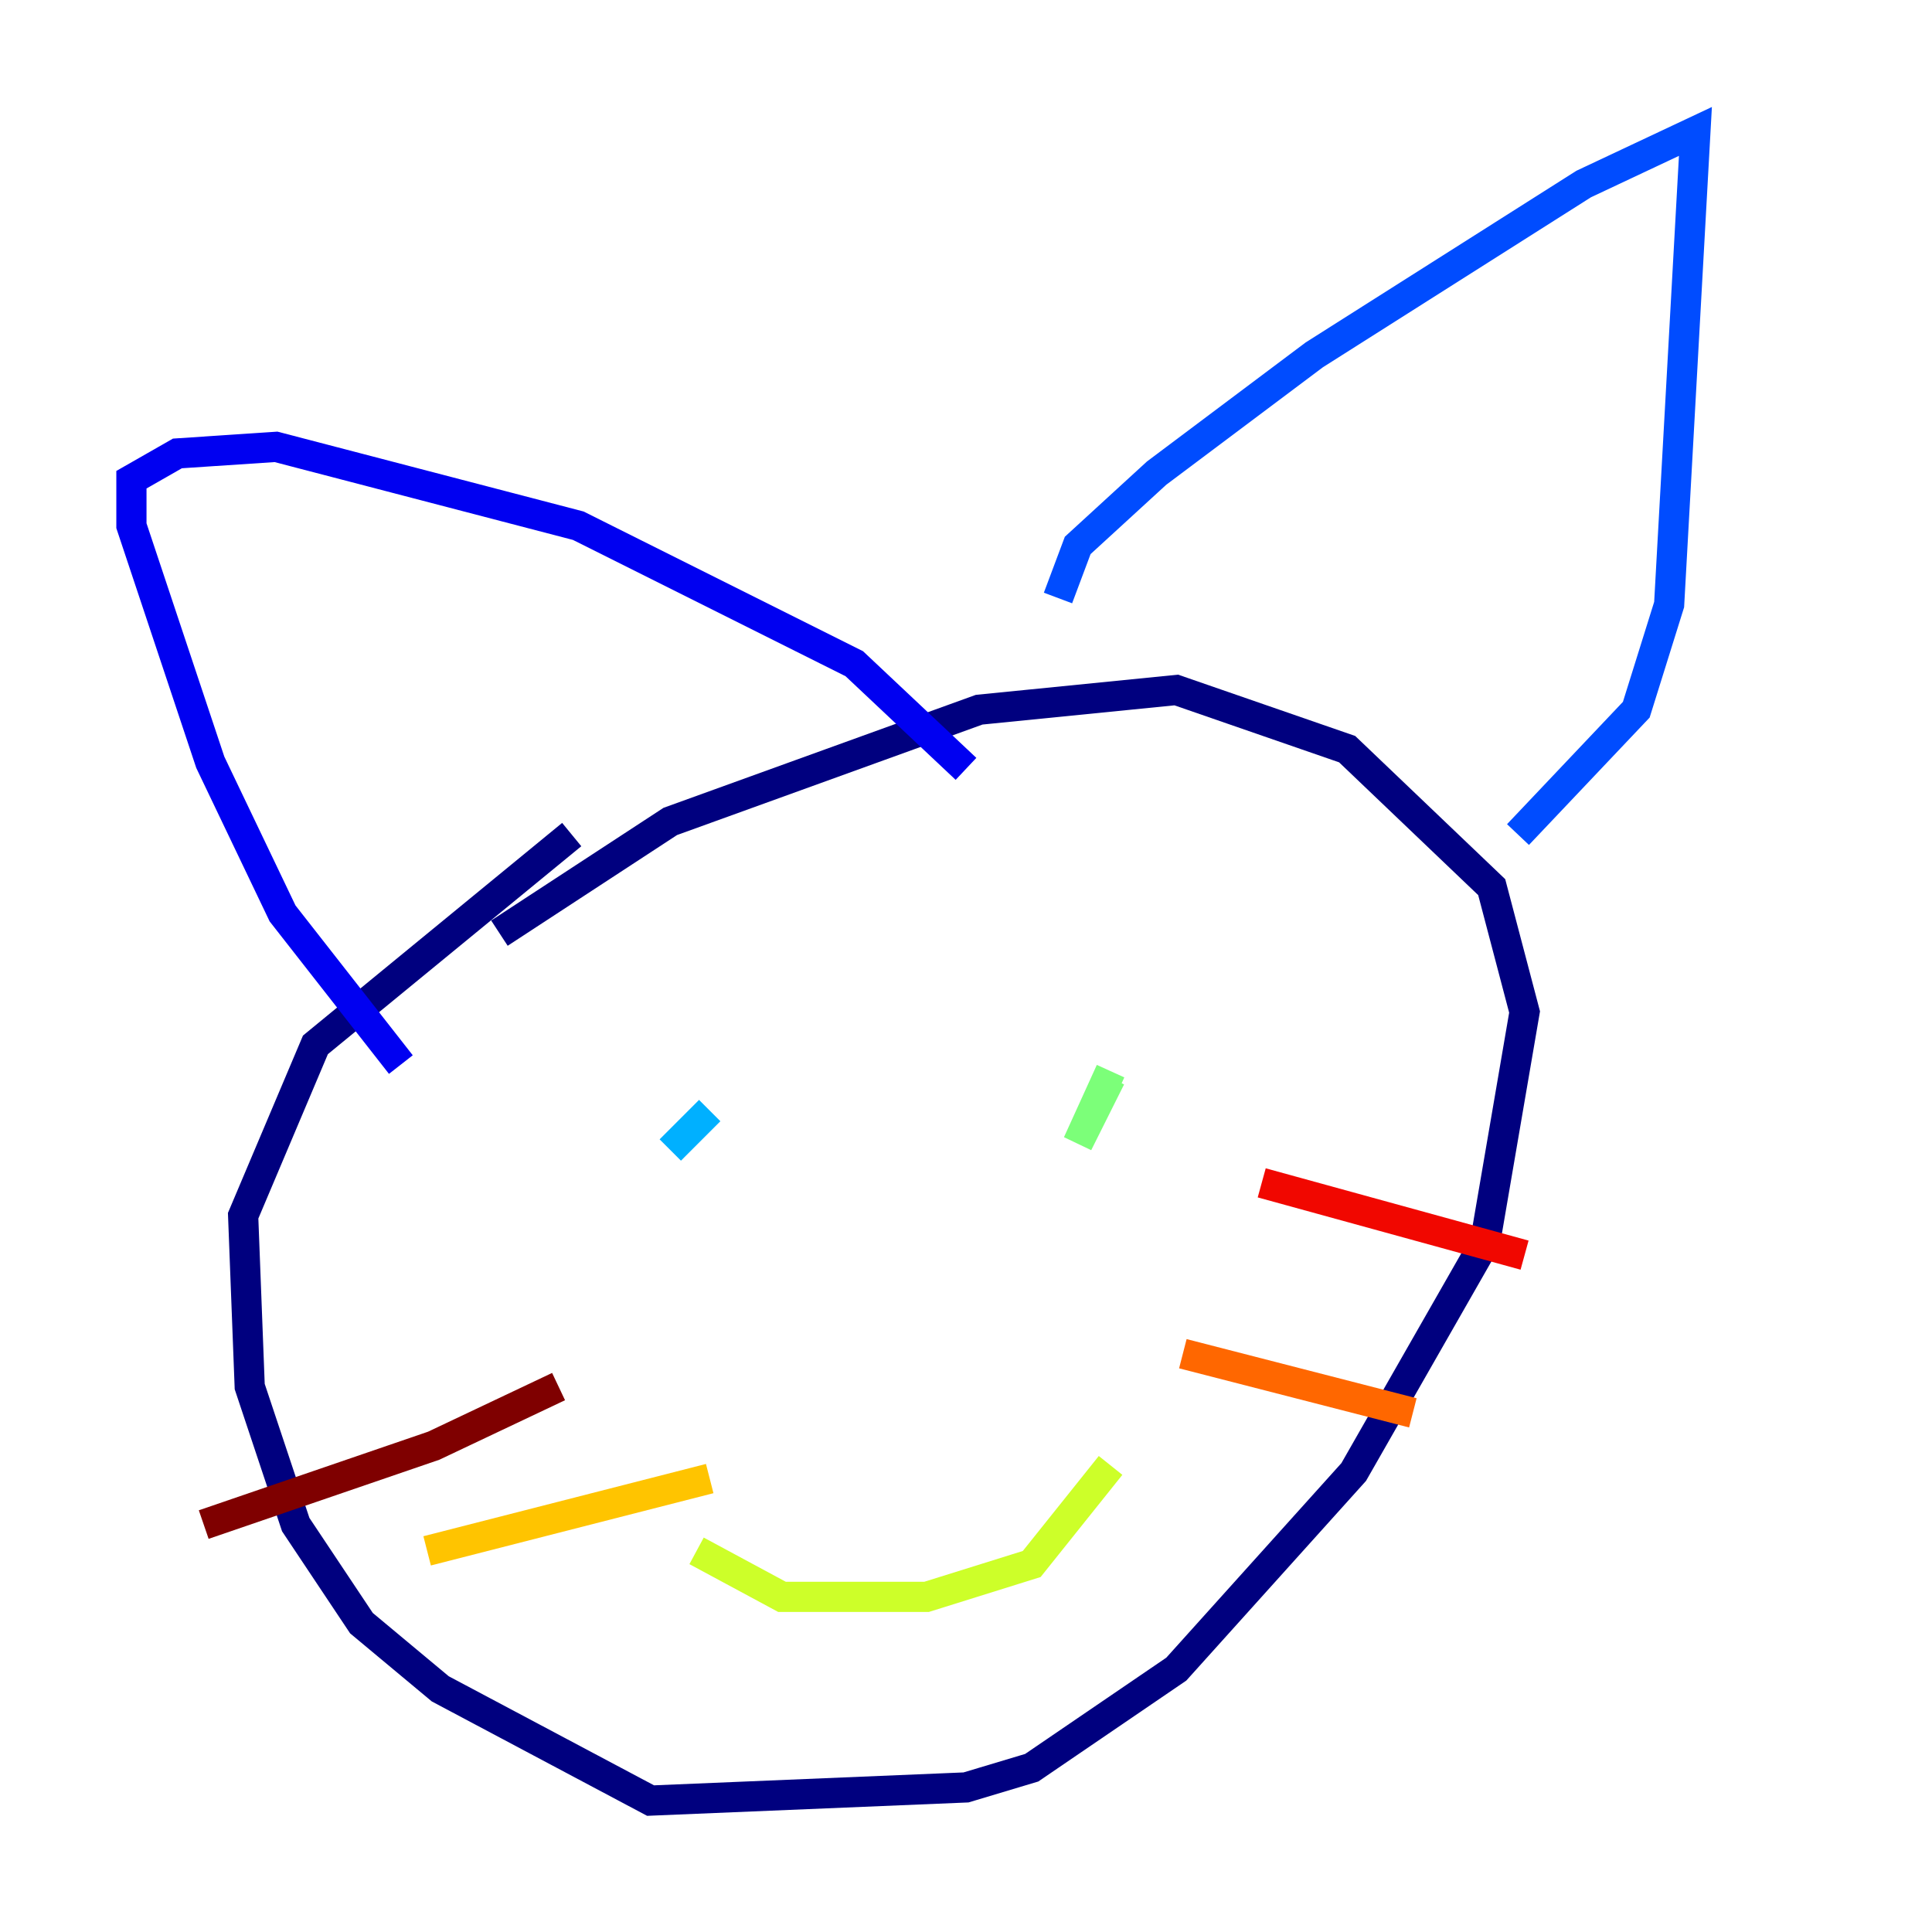 <?xml version="1.0" encoding="utf-8" ?>
<svg baseProfile="tiny" height="128" version="1.2" viewBox="0,0,128,128" width="128" xmlns="http://www.w3.org/2000/svg" xmlns:ev="http://www.w3.org/2001/xml-events" xmlns:xlink="http://www.w3.org/1999/xlink"><defs /><polyline fill="none" points="37.878,55.292 20.898,69.225 16.109,80.544 16.544,91.864 19.592,101.007 23.946,107.537 29.17,111.891 43.102,119.293 64.0,118.422 68.354,117.116 77.932,110.585 89.687,97.524 98.395,82.286 101.007,67.048 98.83,58.776 89.252,49.633 77.932,45.714 64.871,47.02 44.408,54.422 33.088,61.823" stroke="#00007f" stroke-width="2" /><polyline fill="none" points="26.558,70.531 18.721,60.517 13.932,50.503 8.707,34.83 8.707,31.782 11.755,30.041 18.286,29.605 38.313,34.83 56.599,43.973 64.0,50.939" stroke="#0000f1" stroke-width="2" /><polyline fill="none" points="70.095,39.619 71.401,36.136 76.626,31.347 87.075,23.51 104.925,12.191 112.326,8.707 110.585,40.054 108.408,47.02 100.571,55.292" stroke="#004cff" stroke-width="2" /><polyline fill="none" points="47.02,73.578 44.408,76.191" stroke="#00b0ff" stroke-width="2" /><polyline fill="none" points="73.578,72.272 73.578,72.272" stroke="#29ffcd" stroke-width="2" /><polyline fill="none" points="73.578,70.966 71.401,75.755 73.578,71.401" stroke="#7cff79" stroke-width="2" /><polyline fill="none" points="46.15,102.748 51.809,105.796 61.388,105.796 68.354,103.619 73.578,97.088" stroke="#cdff29" stroke-width="2" /><polyline fill="none" points="47.02,97.959 28.299,102.748" stroke="#ffc400" stroke-width="2" /><polyline fill="none" points="78.367,89.687 93.605,93.605" stroke="#ff6700" stroke-width="2" /><polyline fill="none" points="83.592,78.367 101.007,83.156" stroke="#f10700" stroke-width="2" /><polyline fill="none" points="37.007,91.864 28.735,95.782 13.497,101.007" stroke="#7f0000" stroke-width="2" /></svg>